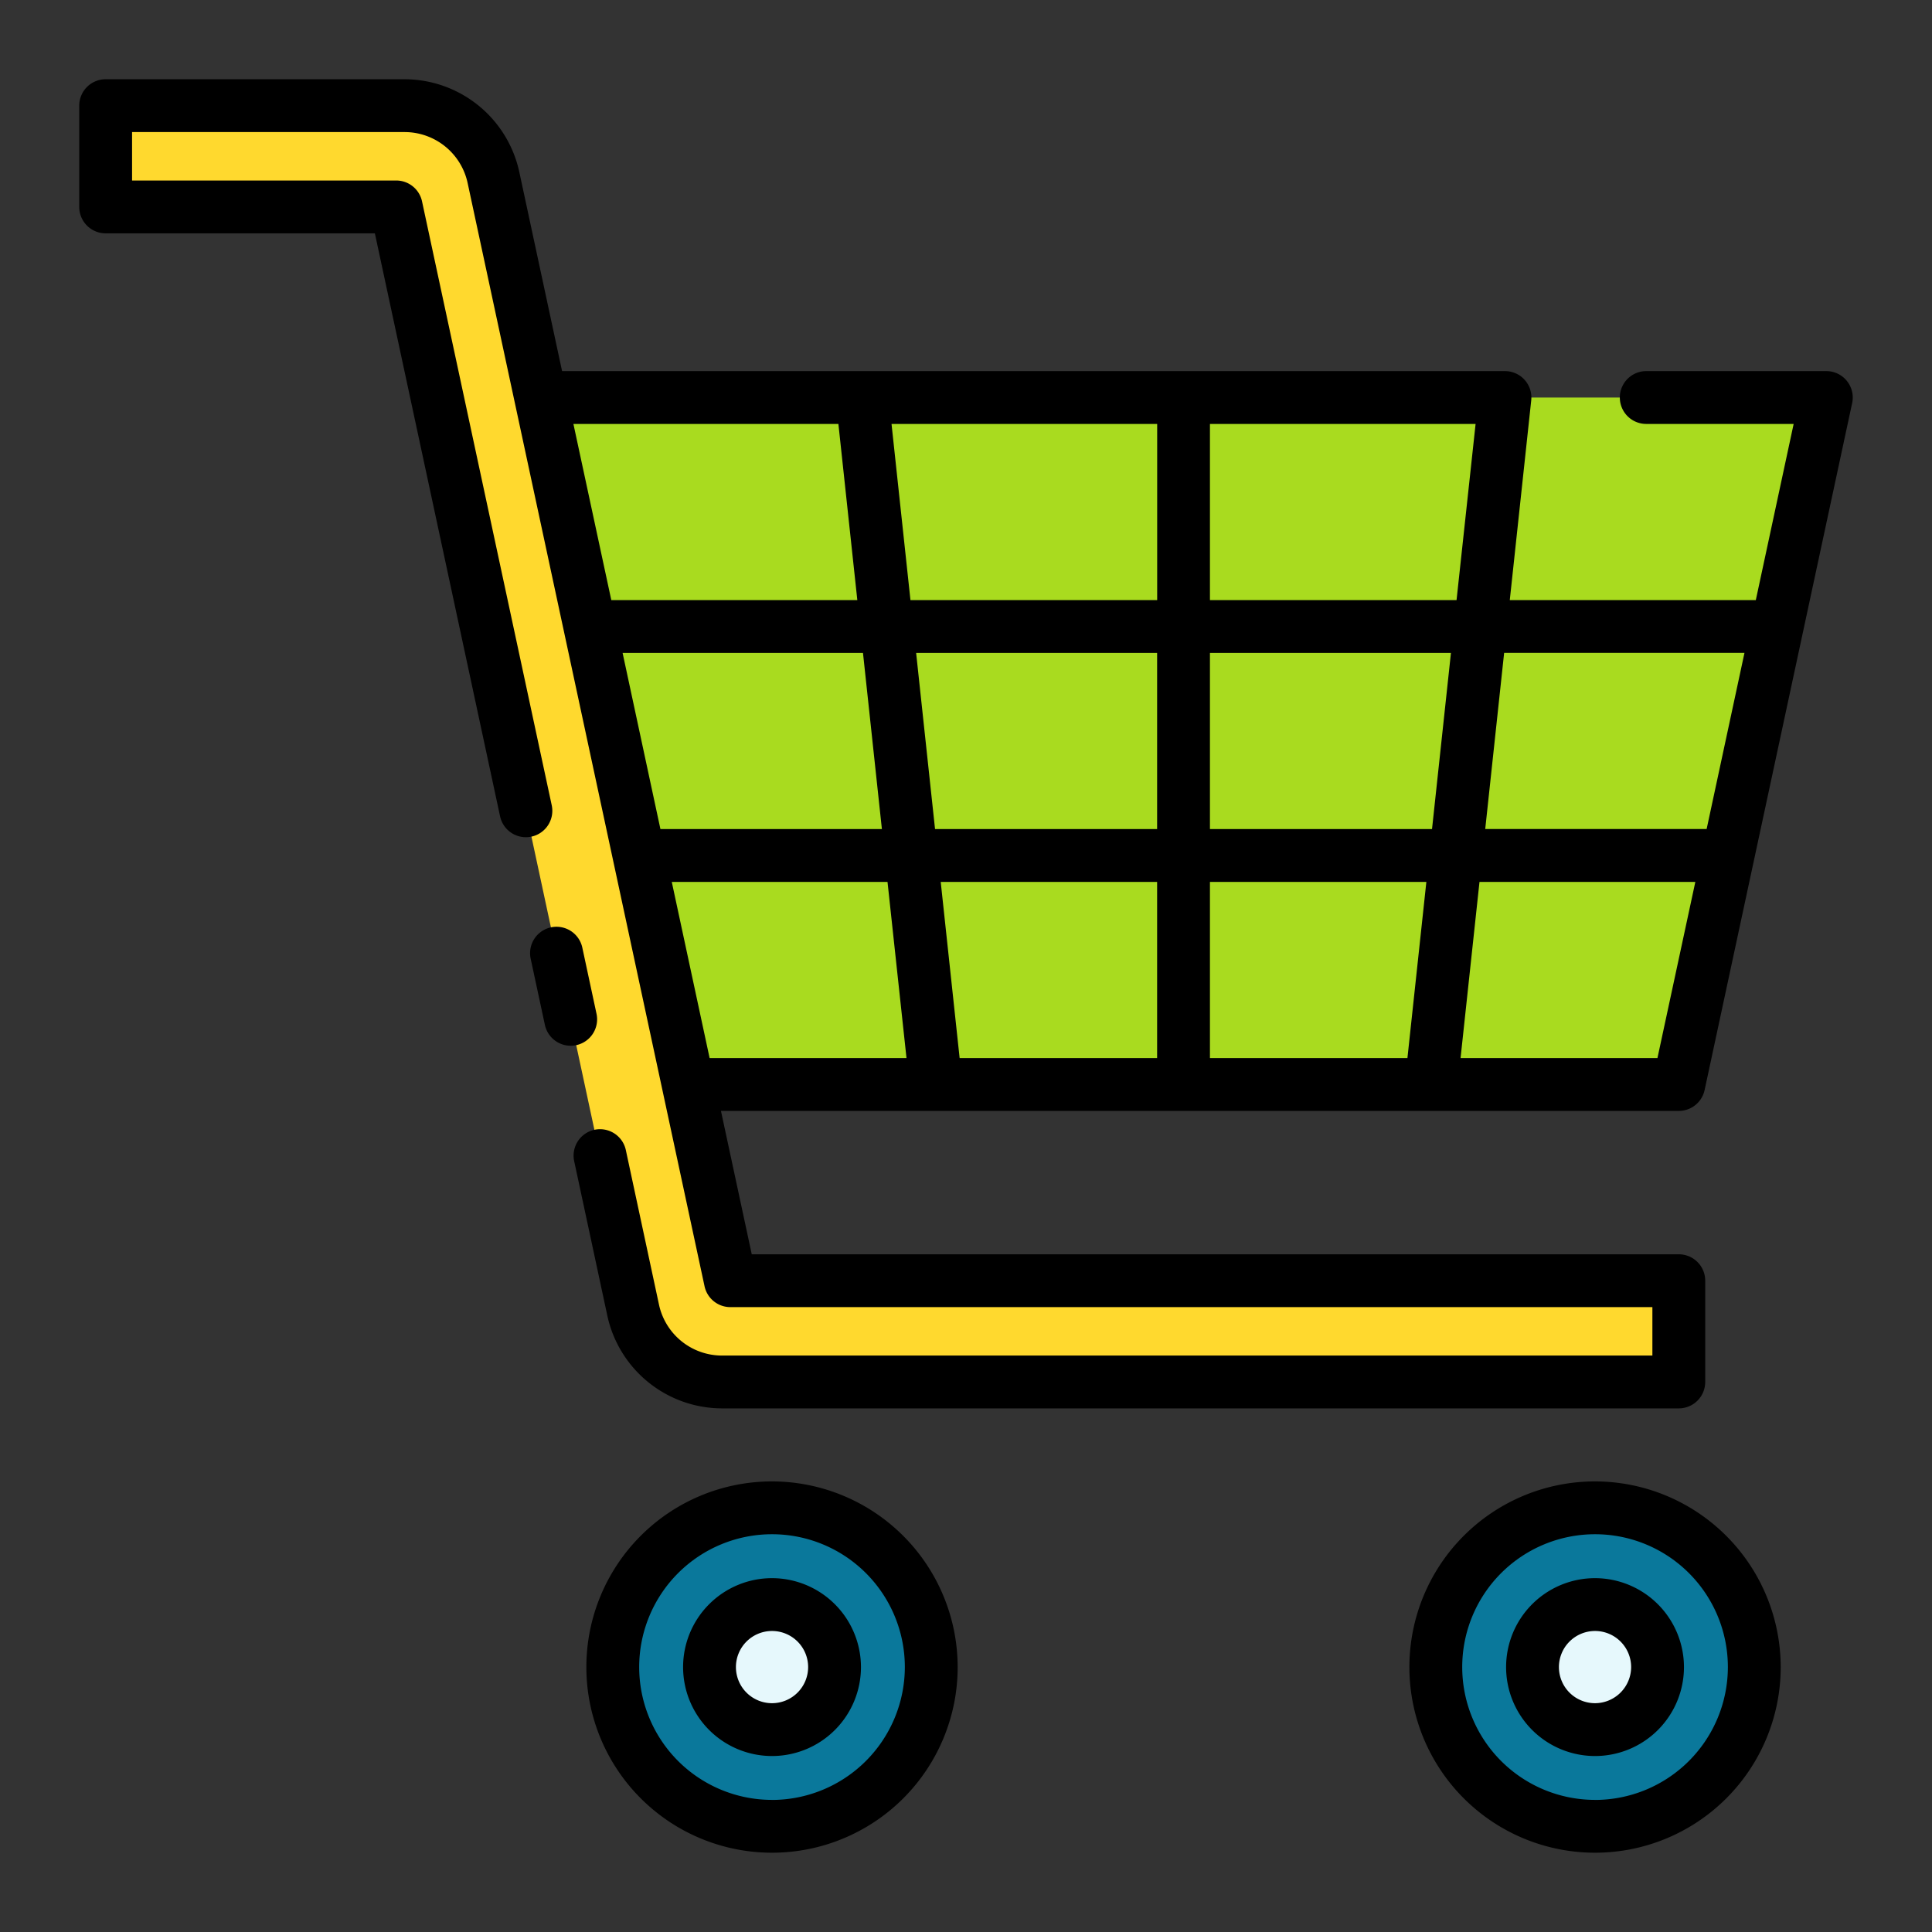 <svg height="50" viewBox="0 0 128 128" width="50" xmlns="http://www.w3.org/2000/svg"><rect x="0" y="0" width="128" height="128" fill="#333333" stroke="none"/><g><g><path d="m35.824 26.337h85.176l-9.775 45.512h-65.626z" fill="#a9db1f"/><path d="m111.225 84.849h-62.834l-15.702-73.109a6 6 0 0 0 -5.866-4.74h-19.823v6.709h19.25l15.7 73.11a6 6 0 0 0 5.866 4.74h63.407z" fill="#ffd92e"/><circle cx="51.149" cy="110.449" fill="#0a789b" r="10.551"/><circle cx="51.149" cy="110.449" fill="#e6f8fc" r="4.142"/><circle cx="105.675" cy="110.449" fill="#0a789b" r="10.551"/><circle cx="105.675" cy="110.449" fill="#e6f8fc" r="4.142"/></g><g><path d="m39.521 67.167-.944-4.4a1.75 1.75 0 0 0 -3.422.734l.945 4.399a1.749 1.749 0 0 0 1.709 1.383 1.721 1.721 0 0 0 .369-.039 1.749 1.749 0 0 0 1.343-2.077z"/><path d="m51.148 98.147a12.3 12.3 0 1 0 12.3 12.3 12.315 12.315 0 0 0 -12.3-12.3zm0 21.1a8.8 8.8 0 1 1 8.8-8.8 8.811 8.811 0 0 1 -8.8 8.803z"/><path d="m51.148 104.557a5.892 5.892 0 1 0 5.893 5.891 5.9 5.9 0 0 0 -5.893-5.891zm0 8.284a2.392 2.392 0 1 1 2.393-2.393 2.395 2.395 0 0 1 -2.393 2.393z"/><path d="m105.676 98.147a12.3 12.3 0 1 0 12.3 12.3 12.316 12.316 0 0 0 -12.3-12.3zm0 21.1a8.8 8.8 0 1 1 8.8-8.8 8.811 8.811 0 0 1 -8.8 8.803z"/><path d="m105.676 104.557a5.892 5.892 0 1 0 5.891 5.891 5.9 5.9 0 0 0 -5.891-5.891zm0 8.284a2.392 2.392 0 1 1 2.391-2.393 2.4 2.4 0 0 1 -2.391 2.393z"/><path d="m122.711 26.7a1.75 1.75 0 0 0 -1.711-2.113h-11.932a1.75 1.75 0 0 0 0 3.5h9.766l-2.507 11.671h-16.3l1.421-13.235a1.749 1.749 0 0 0 -1.74-1.936h-62.469l-2.839-13.215a7.791 7.791 0 0 0 -7.577-6.122h-19.823a1.749 1.749 0 0 0 -1.75 1.75v6.709a1.749 1.749 0 0 0 1.75 1.75h17.836l8.292 38.609a1.75 1.75 0 1 0 3.422-.734l-8.589-39.992a1.75 1.75 0 0 0 -1.711-1.383h-17.5v-3.209h18.073a4.273 4.273 0 0 1 4.155 3.357l15.7 73.11a1.749 1.749 0 0 0 1.714 1.383h61.083v3.209h-61.657a4.272 4.272 0 0 1 -4.155-3.358l-2.2-10.256a1.75 1.75 0 0 0 -3.422.735l2.2 10.255a7.791 7.791 0 0 0 7.577 6.124h63.407a1.751 1.751 0 0 0 1.75-1.75v-6.709a1.75 1.75 0 0 0 -1.75-1.75h-61.419l-2.041-9.5h63.46a1.749 1.749 0 0 0 1.71-1.383zm-7.135 16.554-2.507 11.671h-14.669l1.253-11.671zm-35.414 26.846v-11.671h14.338l-1.254 11.671zm-16.584 0-1.253-11.671h14.337v11.671zm-22.329-26.842h15.926l1.253 11.671h-14.673zm19.447 0h15.966v11.671h-14.713zm-.376-3.5-1.254-11.671h17.6v11.671zm19.842 15.171v-11.671h15.967l-1.254 11.671zm16.338-15.171h-16.338v-11.671h17.6zm-40.954-11.671 1.254 11.671h-16.3l-2.51-11.671zm-11.039 30.342h14.293l1.258 11.671h-13.044zm65.303 11.671h-13.044l1.254-11.671h14.3z"/></g></g></svg>